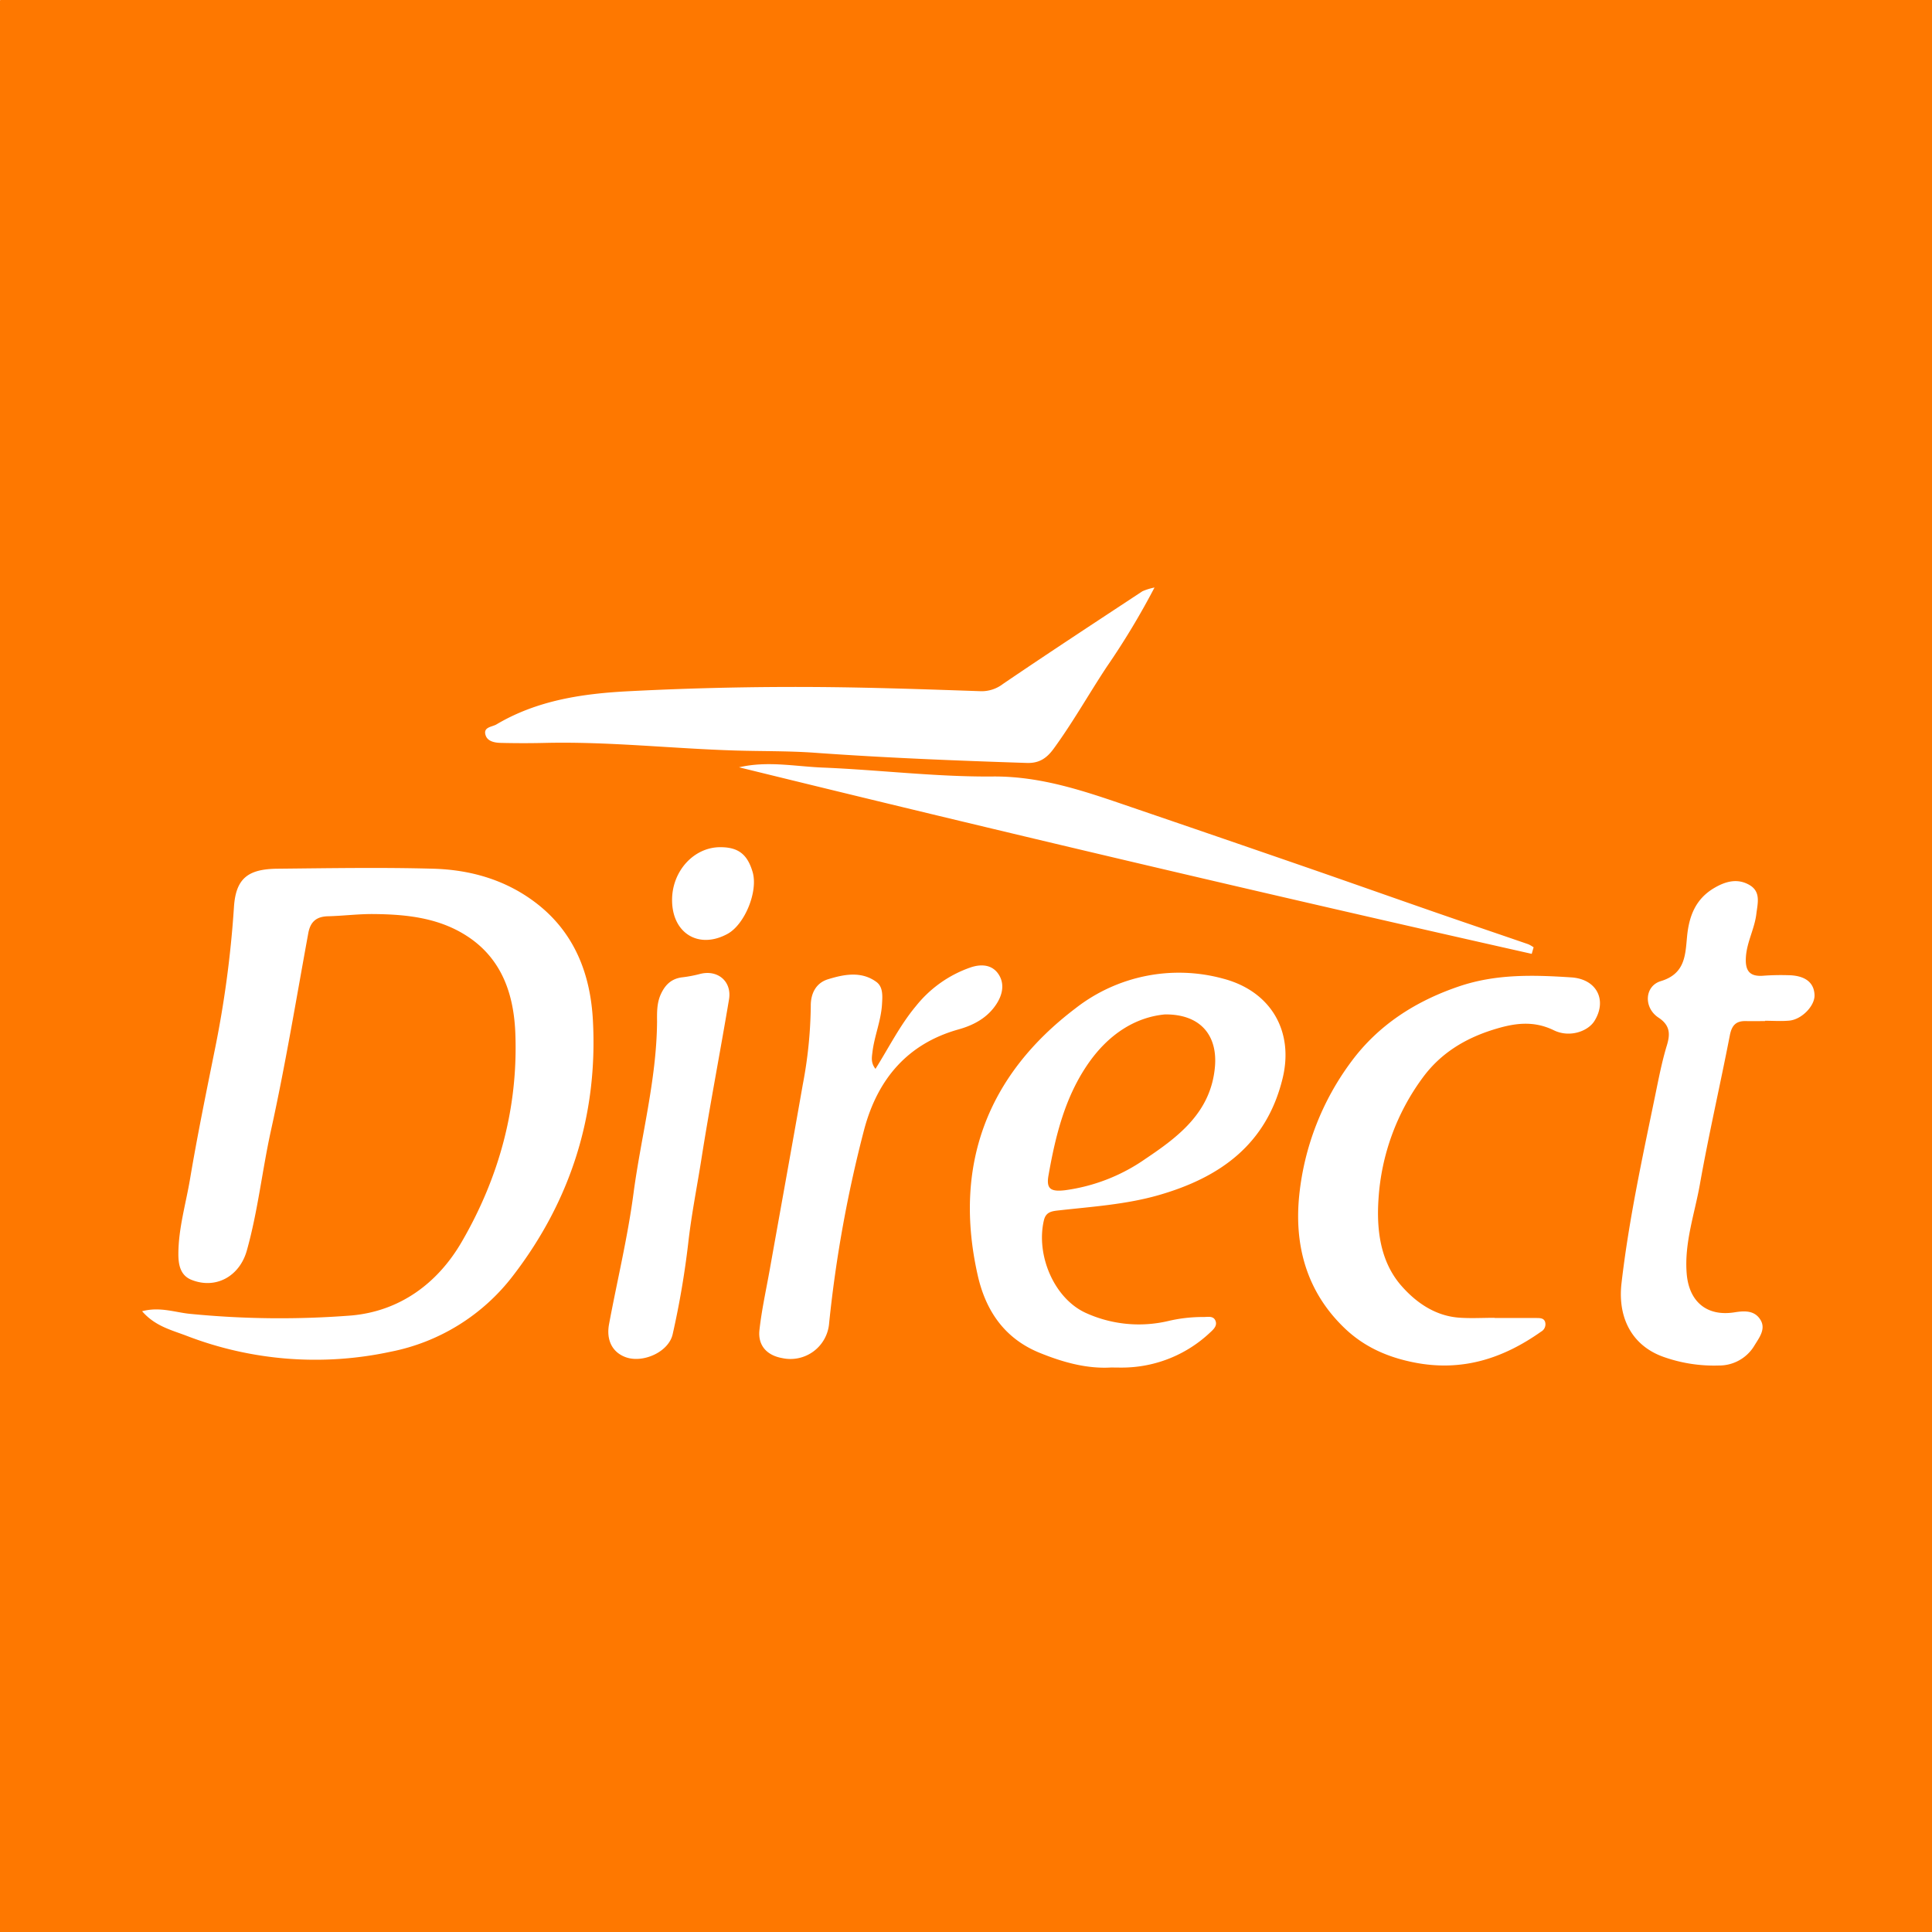 <svg id="Layer_1" data-name="Layer 1" xmlns="http://www.w3.org/2000/svg" viewBox="0 0 512 512"><defs><style>.cls-1{fill:#fe7800;}</style></defs><path class="cls-1" d="M516.09,258.436q0,126.687.092,253.373c.006,3.923-.982,4.872-4.883,4.87q-253.8-.156-507.609,0c-3.923,0-4.871-.982-4.869-4.882q.156-253.8,0-507.609C-1.183.267-.2-.682,3.7-.679q253.8.156,507.609,0c3.924,0,4.876.983,4.87,4.883Q516,131.318,516.09,258.436ZM37.659,347.489c3.431,3.961,7.726,4.959,11.848,6.535a94.846,94.846,0,0,0,53.96,4.211,53.867,53.867,0,0,0,32.519-20.2c15.248-19.839,22.5-42.618,21.136-67.707-.673-12.386-4.986-23.477-15.411-31.29-7.965-5.969-17.2-8.551-26.905-8.82-13.75-.381-27.52-.137-41.28,0-7.823.077-11.059,2.568-11.533,10.272a281.536,281.536,0,0,1-5.168,38.2c-2.254,11.217-4.559,22.43-6.454,33.71-1.111,6.617-3.082,13.121-3.1,19.9-.008,2.81.5,5.67,3.443,6.857,6.458,2.6,12.771-.905,14.692-7.731,2.948-10.472,4.075-21.3,6.413-31.9,3.815-17.293,6.687-34.8,9.88-52.224.561-3.063,2.175-4.409,5.244-4.484,4-.1,8-.619,12-.586,8.8.073,17.513.98,25.1,6.021,9.091,6.045,12.138,15.459,12.527,25.582.759,19.762-4.353,38.317-14.234,55.314-6.415,11.034-16.466,18.36-29.293,19.475a243.007,243.007,0,0,1-42.513-.424C46.47,347.839,42.445,346.221,37.659,347.489Zm256.725,14.916c1.665,0,2.958.049,4.246-.008a34.024,34.024,0,0,0,22.039-9.249c.919-.84,2.084-1.884,1.366-3.3-.612-1.2-2.029-.808-3.135-.828a39.881,39.881,0,0,0-9.361,1.075,33.98,33.98,0,0,1-21.841-2.18c-8.421-3.88-13.192-15.372-11.059-24.5.512-2.192,1.986-2.427,3.812-2.633,8.945-1.009,17.966-1.57,26.678-4.081,16.223-4.674,28.507-13.417,32.773-30.914,3.051-12.515-3.116-23.15-15.829-26.456a44.494,44.494,0,0,0-39.09,7.912c-23.4,17.745-32.44,41.714-25.87,70.757,2.1,9.288,7.04,16.72,16.464,20.538C281.781,361.053,288.031,362.77,294.384,362.405ZM396.1,349.286v-.054c-3.152,0-6.319.191-9.454-.04-6.352-.468-11.439-4.062-15.3-8.485-5.621-6.443-6.581-14.971-6.021-23.065a60.551,60.551,0,0,1,11.741-32.094c4.723-6.425,11.18-10.338,18.665-12.677,5.342-1.67,10.484-2.548,16.062.168,4.179,2.035,9.041.273,10.75-2.472,3.409-5.473.664-11.1-6.134-11.549-9.975-.656-19.911-.954-29.719,2.371-11.6,3.932-21.453,10.277-28.645,20.031a71.508,71.508,0,0,0-13.707,35.094c-1.432,13.46,1.89,25.814,12.045,35.51,5.144,4.912,11.323,7.659,18.435,9.055,12.621,2.479,23.481-1.031,33.6-8.188a2.225,2.225,0,0,0,1.038-2.605c-.334-.97-1.311-.992-2.178-1C403.545,349.279,399.82,349.286,396.1,349.286ZM305.955,155.7a15.36,15.36,0,0,0-3.2.991c-12.346,8.132-24.71,16.238-36.938,24.545a9.288,9.288,0,0,1-5.868,1.942c-10.6-.367-21.194-.732-31.8-.949q-30.741-.63-61.454.949c-12.31.627-24.306,2.385-35.134,8.8-1.184.7-3.649.669-2.841,2.96.549,1.558,2.415,1.9,3.965,1.934q5.793.144,11.591.01c16.914-.407,33.733,1.5,50.608,2.014,7.021.214,14.063.089,21.06.594,18.71,1.348,37.442,2.088,56.184,2.7,3.225.105,5.227-1.2,7.107-3.779,5.105-6.991,9.331-14.534,14.092-21.736A201.507,201.507,0,0,0,305.955,155.7ZM467.749,270.6v-.087c2.148,0,4.312.165,6.441-.038,3.329-.317,6.771-3.936,6.68-6.757-.11-3.375-2.528-5.226-7.008-5.28a63.5,63.5,0,0,0-6.444.131c-3.895.35-5-1.439-4.722-5.111.3-3.927,2.284-7.366,2.75-11.222.346-2.86,1.276-5.926-1.857-7.724-3.159-1.813-6.308-.956-9.325.827-4.944,2.921-6.667,7.477-7.181,12.91-.463,4.886-.5,9.811-6.95,11.76-4.324,1.306-4.615,7.042-.6,9.681,3.215,2.113,3.05,4.556,2.2,7.363-1.324,4.35-2.182,8.853-3.087,13.243-3.4,16.5-6.988,32.985-8.928,49.769-1.072,9.269,2.87,16.734,11.416,19.626a39.854,39.854,0,0,0,14.362,2.181,10.859,10.859,0,0,0,9.451-5.3c1.18-1.962,3.093-4.308,1.62-6.756-1.484-2.466-3.983-2.51-6.831-2.046-7.376,1.2-12.134-2.777-12.745-10.246-.666-8.14,2.1-15.815,3.493-23.65,2.345-13.212,5.375-26.3,7.937-39.476.5-2.594,1.569-3.843,4.173-3.8C464.31,270.625,466.03,270.6,467.749,270.6ZM232.012,283.261c-1.294-1.626-.958-3.129-.8-4.462.507-4.256,2.264-8.267,2.525-12.6.133-2.212.342-4.65-1.511-5.995-3.989-2.9-8.572-1.992-12.8-.687-3.09.954-4.58,3.633-4.56,7.049a116.925,116.925,0,0,1-2.129,20.9c-2.864,16.329-5.825,32.641-8.739,48.962-.954,5.342-2.141,10.661-2.736,16.044-.454,4.117,1.99,6.719,6.028,7.438a10.284,10.284,0,0,0,12.442-9.3,339.465,339.465,0,0,1,9.324-51.434c3.538-13.112,11.348-22.559,24.981-26.376,4.054-1.135,7.731-3.109,10.1-6.829,1.563-2.457,2.118-5.262.524-7.731-1.684-2.608-4.551-2.81-7.34-1.9a31.79,31.79,0,0,0-14.543,10.224C238.552,271.607,235.635,277.482,232.012,283.261Zm173.913-30.48q.249-.867.5-1.735a8.5,8.5,0,0,0-1.417-.815c-8.094-2.792-16.207-5.532-24.3-8.34-11.885-4.126-23.742-8.329-35.632-12.439q-22.695-7.846-45.425-15.6c-11.887-4.069-23.565-8.184-36.6-8.073-15,.129-30-1.75-45.012-2.363-7.337-.3-14.664-1.832-22.179-.071Q300.674,229.1,405.925,252.781Zm-231.8,18.172c-.159,15.391-4.246,30.255-6.254,45.4-1.537,11.6-4.314,23.026-6.463,34.544-.8,4.278.9,7.482,4.377,8.763,4.554,1.675,11.432-1.33,12.487-6.113a229.609,229.609,0,0,0,4.107-24.023c.84-7.547,2.338-14.966,3.514-22.442,2.218-14.1,4.943-28.124,7.3-42.205.8-4.765-2.934-7.931-7.57-6.8a34.291,34.291,0,0,1-4.626.9c-2.878.292-4.614,1.821-5.825,4.4C174.02,265.843,174.112,268.378,174.129,270.953Zm16.718-46.438c-6.942.017-12.681,6.27-12.735,13.877-.063,8.891,7.011,13.276,14.685,9.1,4.588-2.5,8.161-11.277,6.664-16.381C198.072,226.375,195.628,224.5,190.847,224.515Z"/><path class="cls-1" d="M308.715,268.832c9.468-.091,14,5.606,13.253,13.929-1.077,12.006-9.629,18.452-18.4,24.336a48.378,48.378,0,0,1-21.331,8.328c-3.821.446-5-.379-4.378-3.918,1.869-10.591,4.415-20.989,10.745-29.956C293.788,274.213,300.716,269.589,308.715,268.832Z"/></svg>